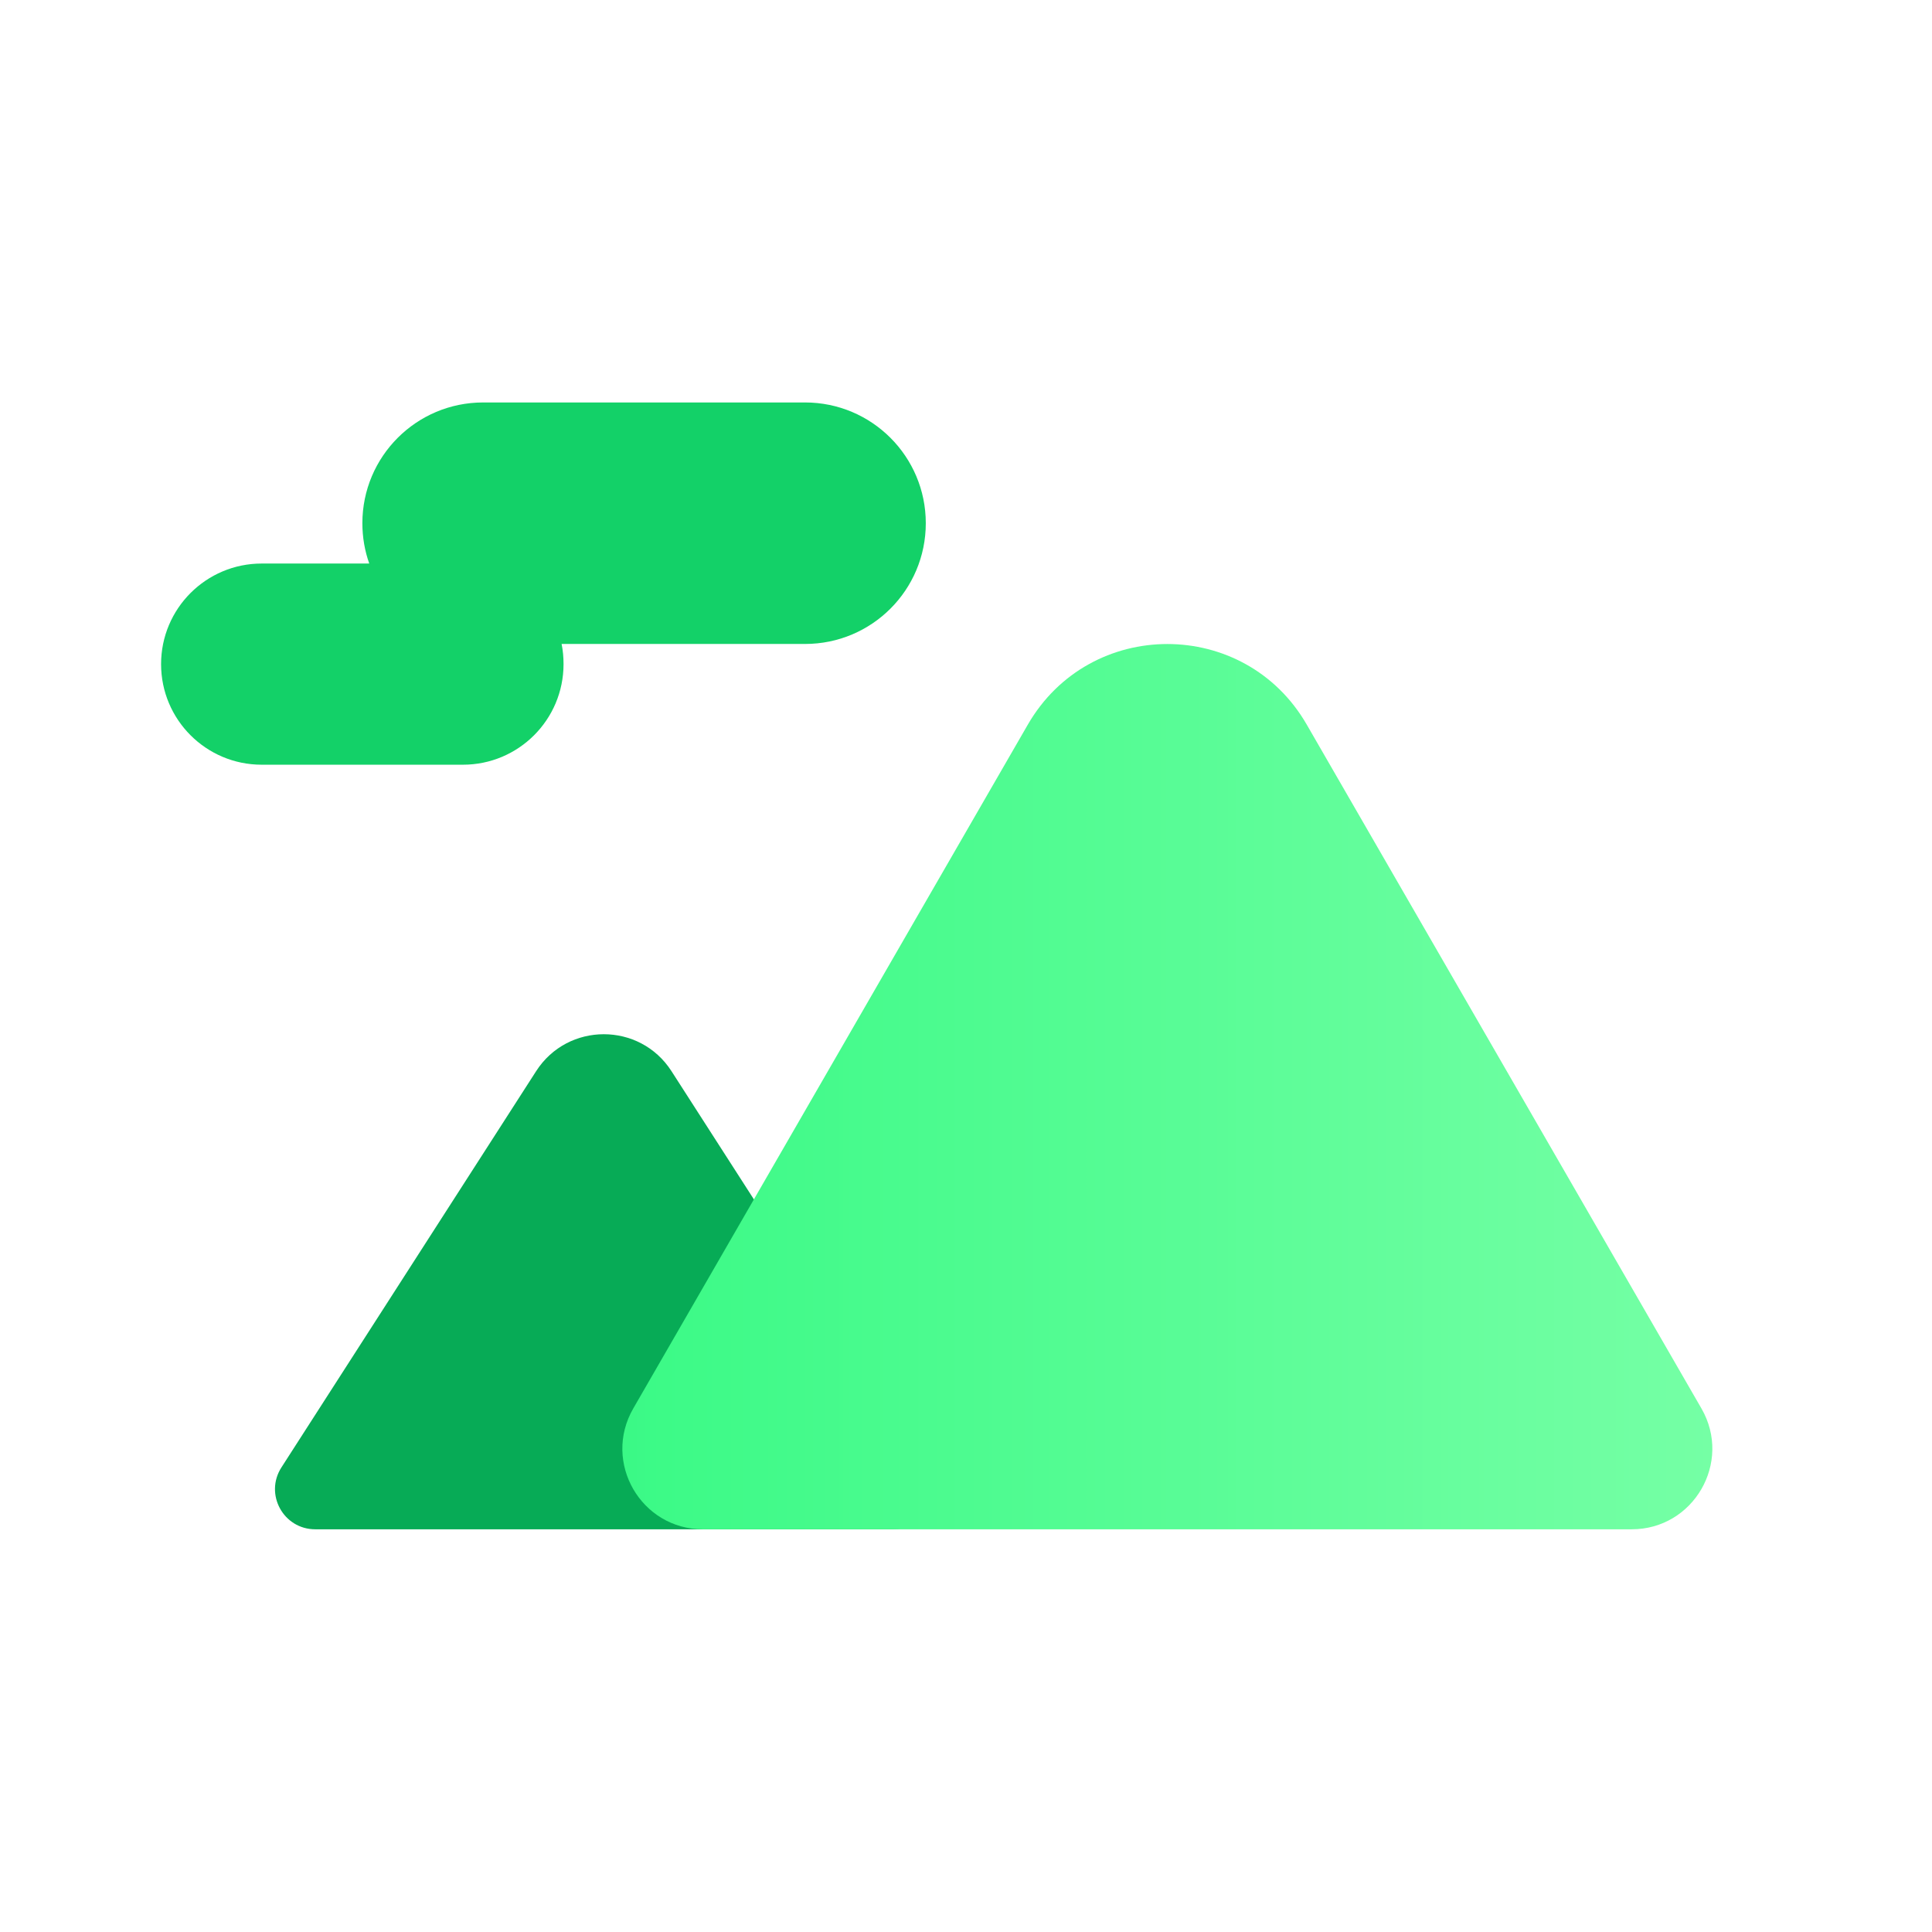 <svg width="16" height="16" viewBox="0 0 16 16" fill="none" xmlns="http://www.w3.org/2000/svg">
<path d="M4.44 8.871L2.331 12.152C2.188 12.374 2.347 12.665 2.611 12.665H7.39C7.654 12.665 7.813 12.374 7.67 12.152L5.561 8.871C5.299 8.463 4.702 8.463 4.44 8.871Z" fill="#07AB56"/>
<path d="M8.512 6.001L5.244 11.665C4.988 12.11 5.308 12.665 5.822 12.665H13.513C14.026 12.665 14.347 12.11 14.091 11.665L10.822 6.001C10.309 5.111 9.026 5.111 8.512 6.001Z" fill="url(#paint0_linear_2341_51872)"/>
<path d="M4.001 3.333C3.448 3.333 3.001 3.781 3.001 4.333C3.001 4.45 3.021 4.563 3.058 4.667H2.167C1.707 4.667 1.334 5.04 1.334 5.5C1.334 5.96 1.707 6.333 2.167 6.333H3.834C4.294 6.333 4.667 5.96 4.667 5.5C4.667 5.443 4.662 5.387 4.651 5.333H6.667C7.22 5.333 7.667 4.886 7.667 4.333C7.667 3.781 7.22 3.333 6.667 3.333H4.001Z" fill="#13D168"/>
<defs>
<linearGradient id="paint0_linear_2341_51872" x1="1.334" y1="7.999" x2="14.181" y2="7.999" gradientUnits="userSpaceOnUse">
<stop stop-color="#22F779"/>
<stop offset="1" stop-color="#75FFA5"/>
</linearGradient>
</defs>
</svg>
